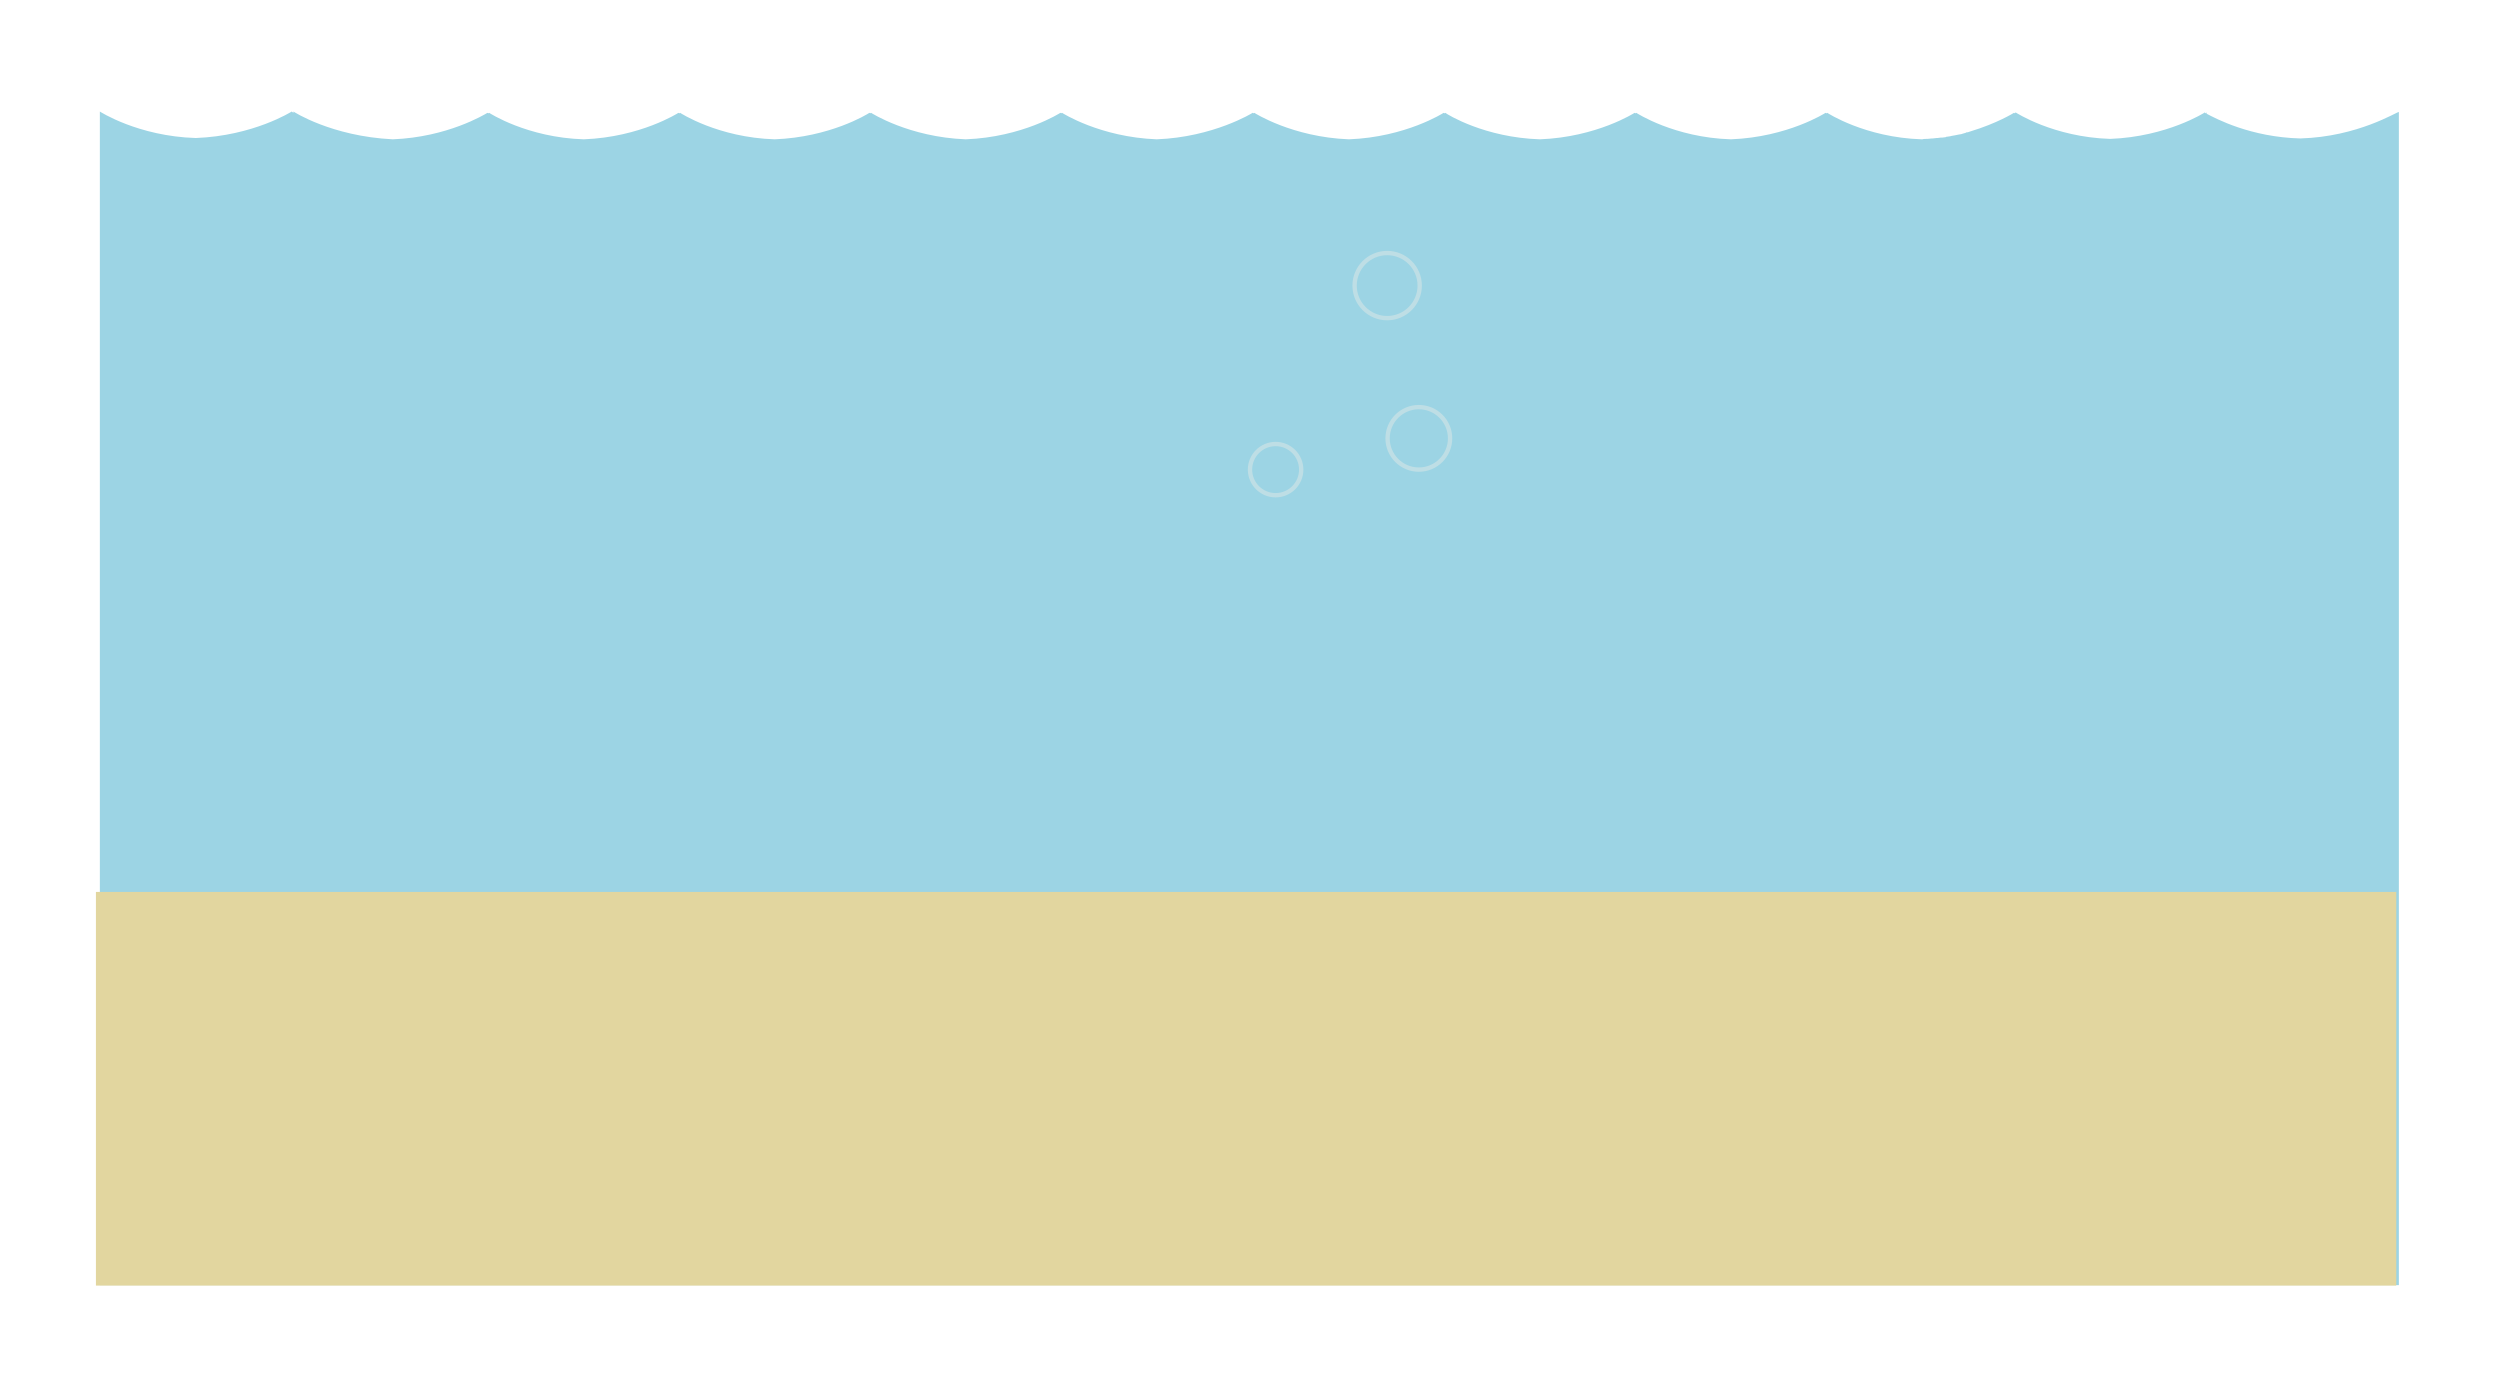 <?xml version="1.0" encoding="utf-8"?>
<!-- Generator: Adobe Illustrator 18.1.1, SVG Export Plug-In . SVG Version: 6.00 Build 0)  -->
<!DOCTYPE svg PUBLIC "-//W3C//DTD SVG 1.1//EN" "http://www.w3.org/Graphics/SVG/1.1/DTD/svg11.dtd">
<svg version="1.1" id="Layer_1" xmlns="http://www.w3.org/2000/svg" xmlns:xlink="http://www.w3.org/1999/xlink" x="0px" y="0px"
	 viewBox="0 202 576 322" enable-background="new 0 202 576 322" xml:space="preserve">
<path fill="#9CD4E4" d="M530,233.9c-11.5-0.3-19.5-4.6-21.6-5.7v-0.3c0,0-0.1,0.1-0.2,0.2c-0.2-0.1-0.2-0.2-0.2-0.2
	s-8.7,5.6-21.8,6.1c-13.1-0.4-21.8-6.1-21.8-6.1s-0.1,0.1-0.2,0.2c-0.1-0.1-0.2-0.1-0.2-0.1l0,0l0,0l0,0l0,0l0,0
	c0,0-3.8,2.4-10.1,4.3l0,0c-0.3,0.1-0.5,0.2-0.8,0.2c-0.1,0-0.1,0-0.2,0.1c-0.2,0.1-0.5,0.1-0.7,0.2c-0.1,0-0.2,0.1-0.3,0.1
	c-0.2,0-0.4,0.1-0.6,0.1s-0.3,0.1-0.5,0.1s-0.3,0.1-0.5,0.1s-0.4,0.1-0.6,0.1c-0.1,0-0.3,0.1-0.4,0.1c-0.2,0-0.5,0.1-0.7,0.1
	c-0.1,0-0.2,0-0.3,0.1c-0.2,0-0.5,0.1-0.8,0.1c-0.1,0-0.2,0-0.3,0c-0.3,0-0.6,0.1-0.8,0.1c-0.1,0-0.2,0-0.2,0
	c-0.3,0-0.6,0.1-0.9,0.1c-0.1,0-0.1,0-0.2,0c-0.3,0-0.7,0.1-1,0.1c-0.1,0-0.1,0-0.2,0c-0.3,0-0.7,0-1,0.1h-0.1
	c-13.1-0.4-21.8-6.1-21.8-6.1l0,0l0,0c0,0-0.1,0.1-0.2,0.1c-0.2-0.1-0.2-0.1-0.2-0.1l0,0l0,0l0,0l0,0c0,0-8.7,5.6-21.8,6.1
	c-13.1-0.4-21.8-6.1-21.8-6.1l0,0l0,0c0,0-0.1,0.1-0.2,0.1c-0.2-0.1-0.2-0.1-0.2-0.1l0,0l0,0l0,0l0,0l0,0l0,0l0,0l0,0
	c0,0-8.7,5.6-21.8,6.1c-12.7-0.4-21.3-5.7-21.8-6.1l0,0l0,0l0,0l0,0l0,0c0,0-0.1,0.1-0.2,0.1c-0.2-0.1-0.2-0.1-0.2-0.1l0,0l0,0l0,0
	l0,0l0,0l0,0l0,0l0,0c0,0-8.7,5.6-21.8,6.1c-13.1-0.5-21.8-6.1-21.8-6.1l0,0l0,0l0,0l0,0c0,0-0.1,0.1-0.2,0.1
	c-0.1-0.1-0.2-0.1-0.2-0.1l0,0l0,0l0,0l0,0l0,0l0,0l0,0l0,0l0,0l0,0l0,0c0,0-9,5.6-22.1,6.1c-13.1-0.5-21.8-6.1-21.8-6.1l0,0l0,0
	l0,0l0,0c0,0-0.1,0-0.2,0.1c-0.1-0.1-0.2-0.1-0.2-0.1l0,0l0,0l0,0l0,0l0,0l0,0l0,0l0,0c0,0-8.7,5.6-21.8,6.1
	c-13.1-0.5-21.8-6.1-21.8-6.1l0,0l0,0c0,0-0.1,0-0.2,0.1c-0.1-0.1-0.2-0.1-0.2-0.1l0,0l0,0l0,0l0,0l0,0l0,0l0,0l0,0l0,0
	c-0.6,0.4-9.1,5.6-21.8,6.1c-13.1-0.4-21.8-6.1-21.8-6.1l0,0l0,0l0,0c0,0-0.1,0.1-0.2,0.1c-0.2-0.1-0.2-0.1-0.2-0.1l0,0l0,0l0,0l0,0
	c0,0-8.7,5.6-21.8,6.1c-13.1-0.4-21.8-6.1-21.8-6.1s-0.1,0.1-0.2,0.1c-0.2-0.1-0.2-0.1-0.2-0.1l0,0l0,0l0,0l0,0l0,0
	c-0.7,0.4-9.2,5.6-21.8,6.1c-14.2-0.7-22.9-6.4-22.9-6.4v0.3c-0.3-0.2-0.4-0.3-0.4-0.3s-8.8,5.6-22.1,6.1
	c-13.3-0.4-22.1-6.1-22.1-6.1v270.4h44.7h43.7l0,0h44.7h43.7h0.1h44.7h43.7h0.1h44.7h43.7l0,0h44.7h43.7h0.1H509h43.7V227.8
	C552.1,227.8,543.3,233.5,530,233.9z"/>
<rect x="22.1" y="407.5" fill="#E2D69F" width="530" height="90.7"/>
<circle fill="none" stroke="#BEDEE5" stroke-miterlimit="10" cx="293.9" cy="310.2" r="5.9"/>
<circle fill="none" stroke="#BEDEE5" stroke-miterlimit="10" cx="319.6" cy="267.8" r="7.5"/>
<circle fill="none" stroke="#BEDEE5" stroke-miterlimit="10" cx="326.9" cy="303" r="7.2"/>
</svg>
